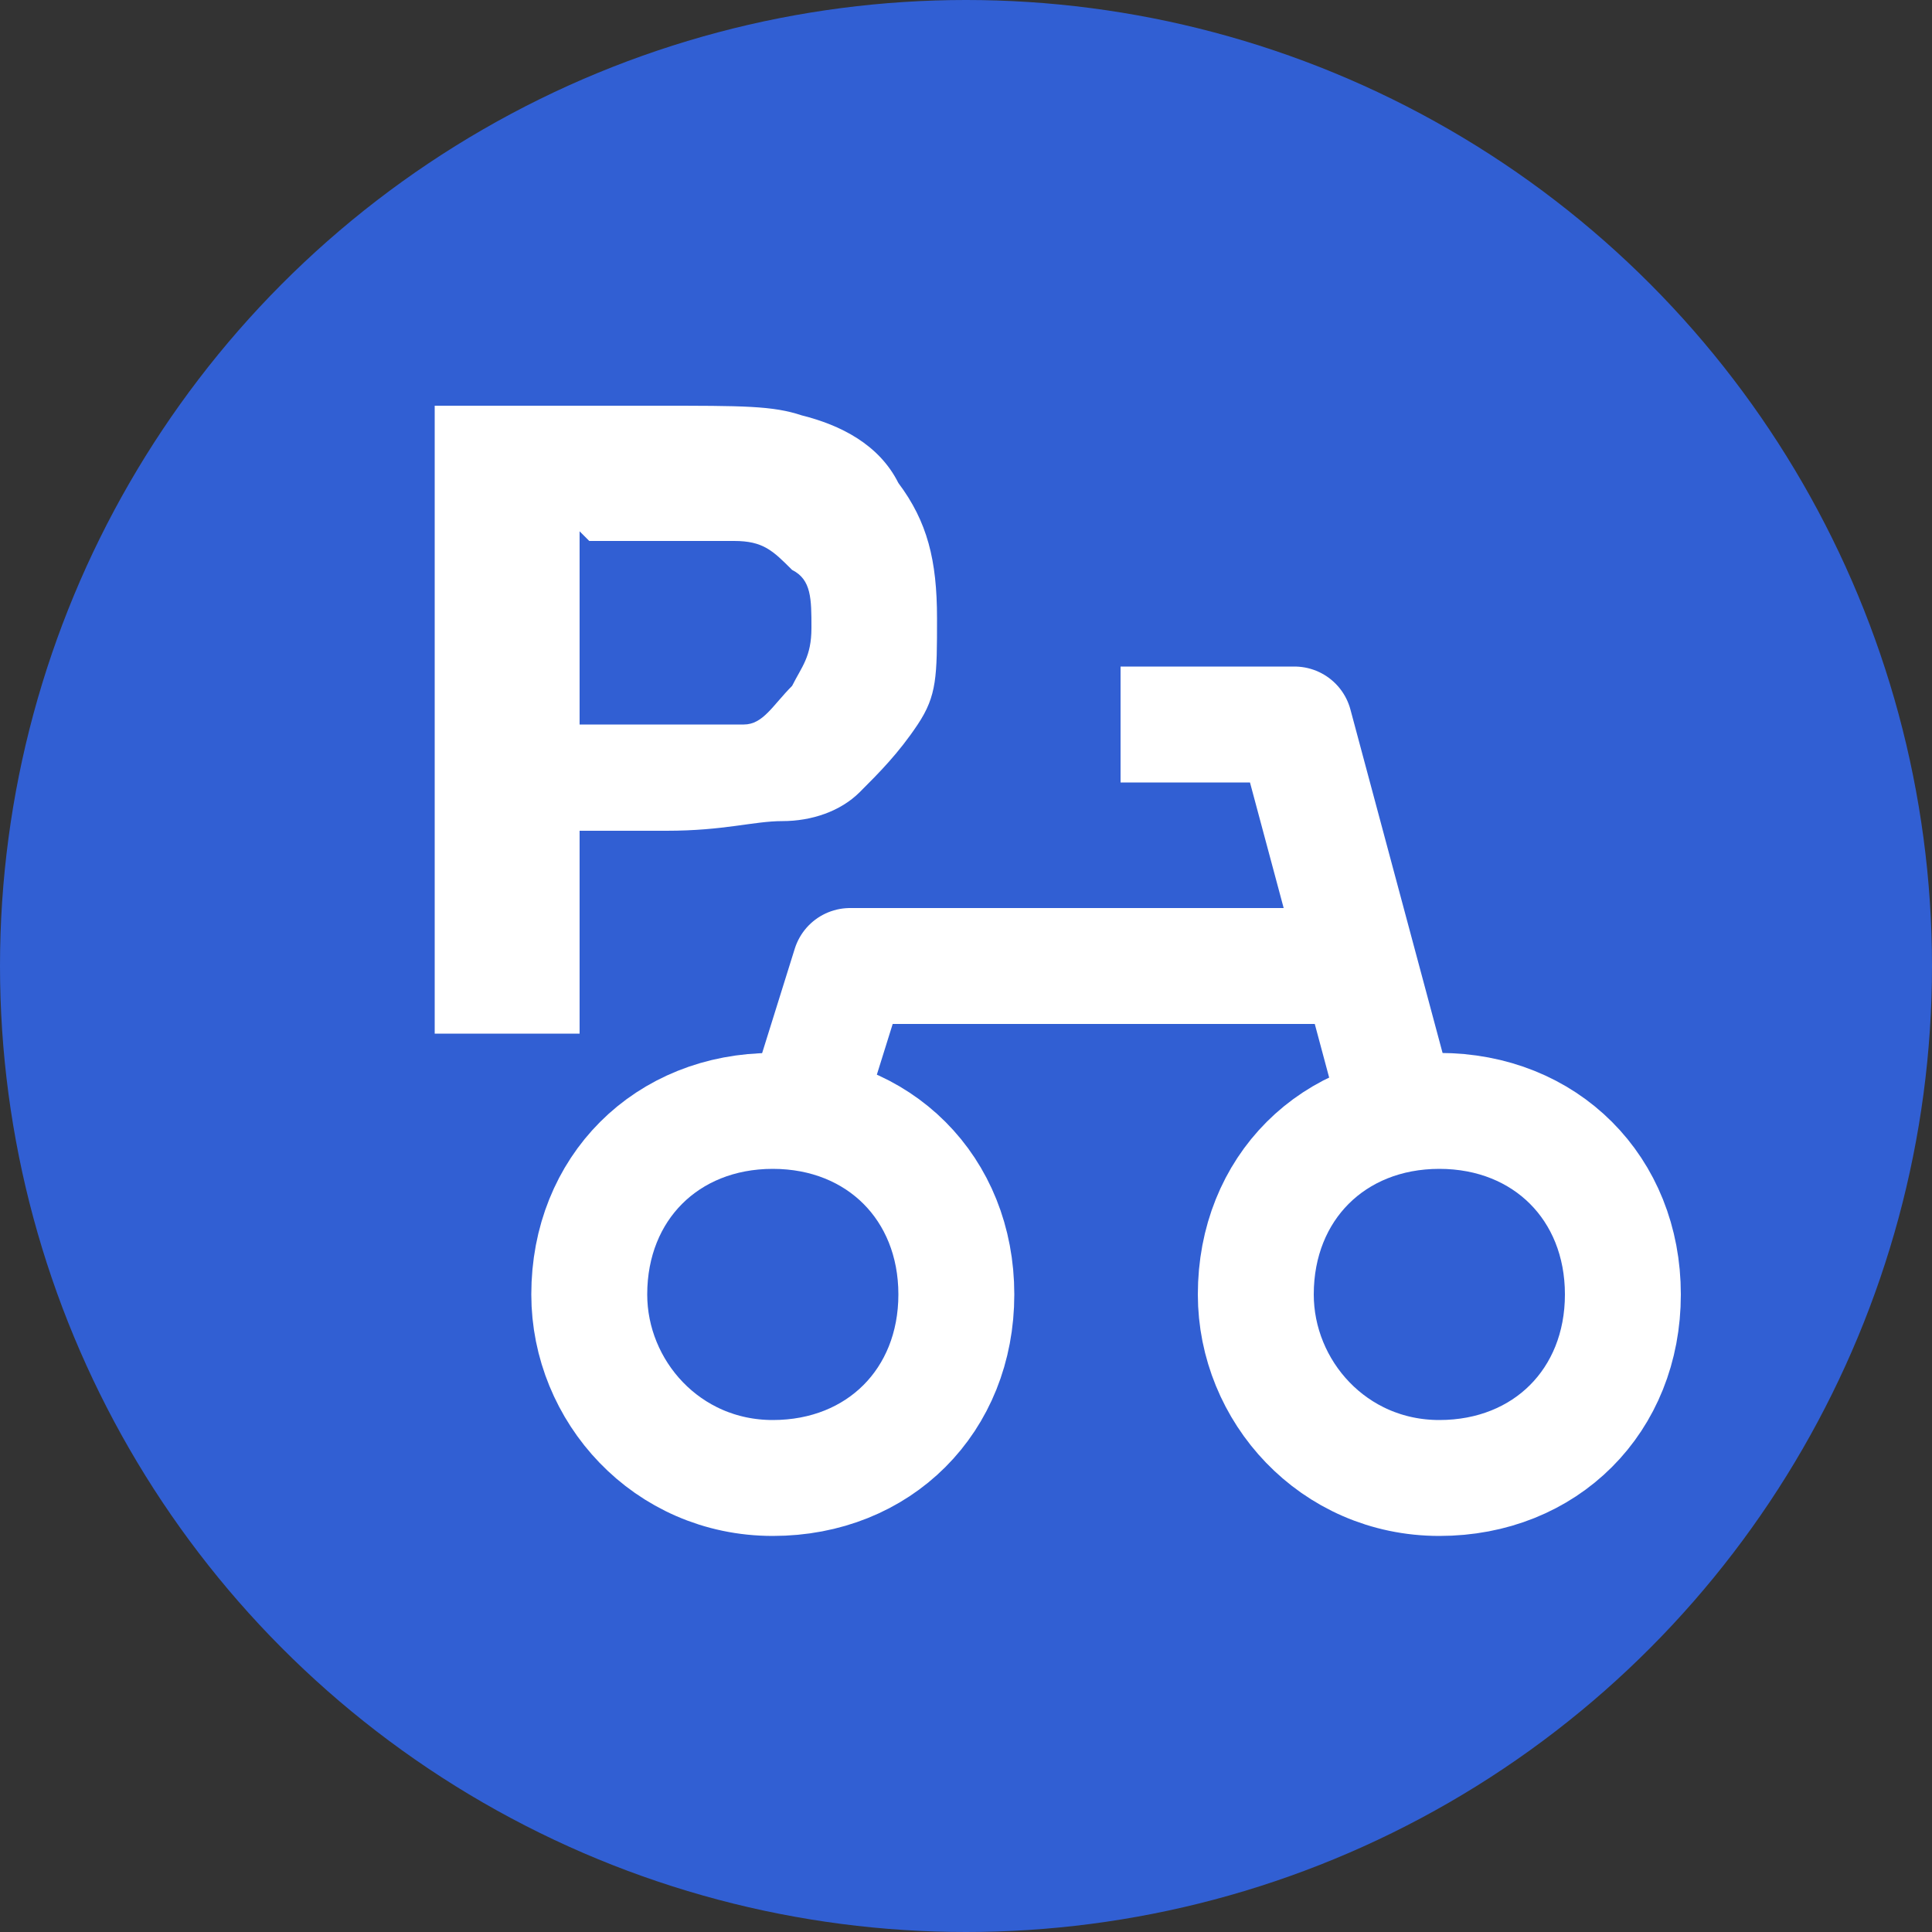 <?xml version="1.0" encoding="UTF-8"?>
<svg xmlns="http://www.w3.org/2000/svg" version="1.1" id="ic_objectaddress_circle_18" width="20px" height="20px" viewBox="0 0 20 20">
  <rect x="0" y="0" width="20" height="20" fill="#333333" stroke="none"/>
  <!-- Generator: Adobe Illustrator 29.0.0, SVG Export Plug-In . SVG Version: 2.1.0 Build 186)  -->
  <defs>
    <style>
      .st0 {
        fill: #fff;
      }

      .st1 {
        fill: #315fd3;
      }

      .st2 {
        fill: none;
        stroke: #fff;
        stroke-linejoin: round;
        stroke-width: 1.2px;
      }
    </style>
  </defs>
  <g id="_x31_8_x5F_자전거거치대">
    <circle class="st1" cx="10" cy="10" r="10"/>
    <path class="st0" d="M4.5,10.7v-6.5h2.3c.9,0,1.2,0,1.5.1.4.1.8.3,1,.7.3.4.4.8.4,1.4s0,.8-.2,1.1c-.2.3-.4.5-.6.7-.2.2-.5.3-.8.3-.3,0-.6.1-1.2.1h-.9v2.1h-1.5ZM6,5.5v2h.8c.6,0,.7,0,.9,0,.2,0,.3-.2.5-.4.1-.2.2-.3.2-.6s0-.5-.2-.6c-.2-.2-.3-.3-.6-.3-.2,0-.3,0-.8,0h-.7Z"/>
    <g>
      <path class="st2" d="M13,13.4c0,1,.8,1.9,1.9,1.9s1.9-.8,1.9-1.9-.8-1.9-1.9-1.9-1.9.8-1.9,1.9Z"/>
      <path class="st2" d="M6.1,13.4c0,1,.8,1.9,1.9,1.9s1.9-.8,1.9-1.9-.8-1.9-1.9-1.9-1.9.8-1.9,1.9Z"/>
      <polyline class="st2" points="14.5 11.6 13.4 7.5 11.6 7.5"/>
      <polyline class="st2" points="14.1 10 8.8 10 8.3 11.6"/>
    </g>
  </g>
</svg>